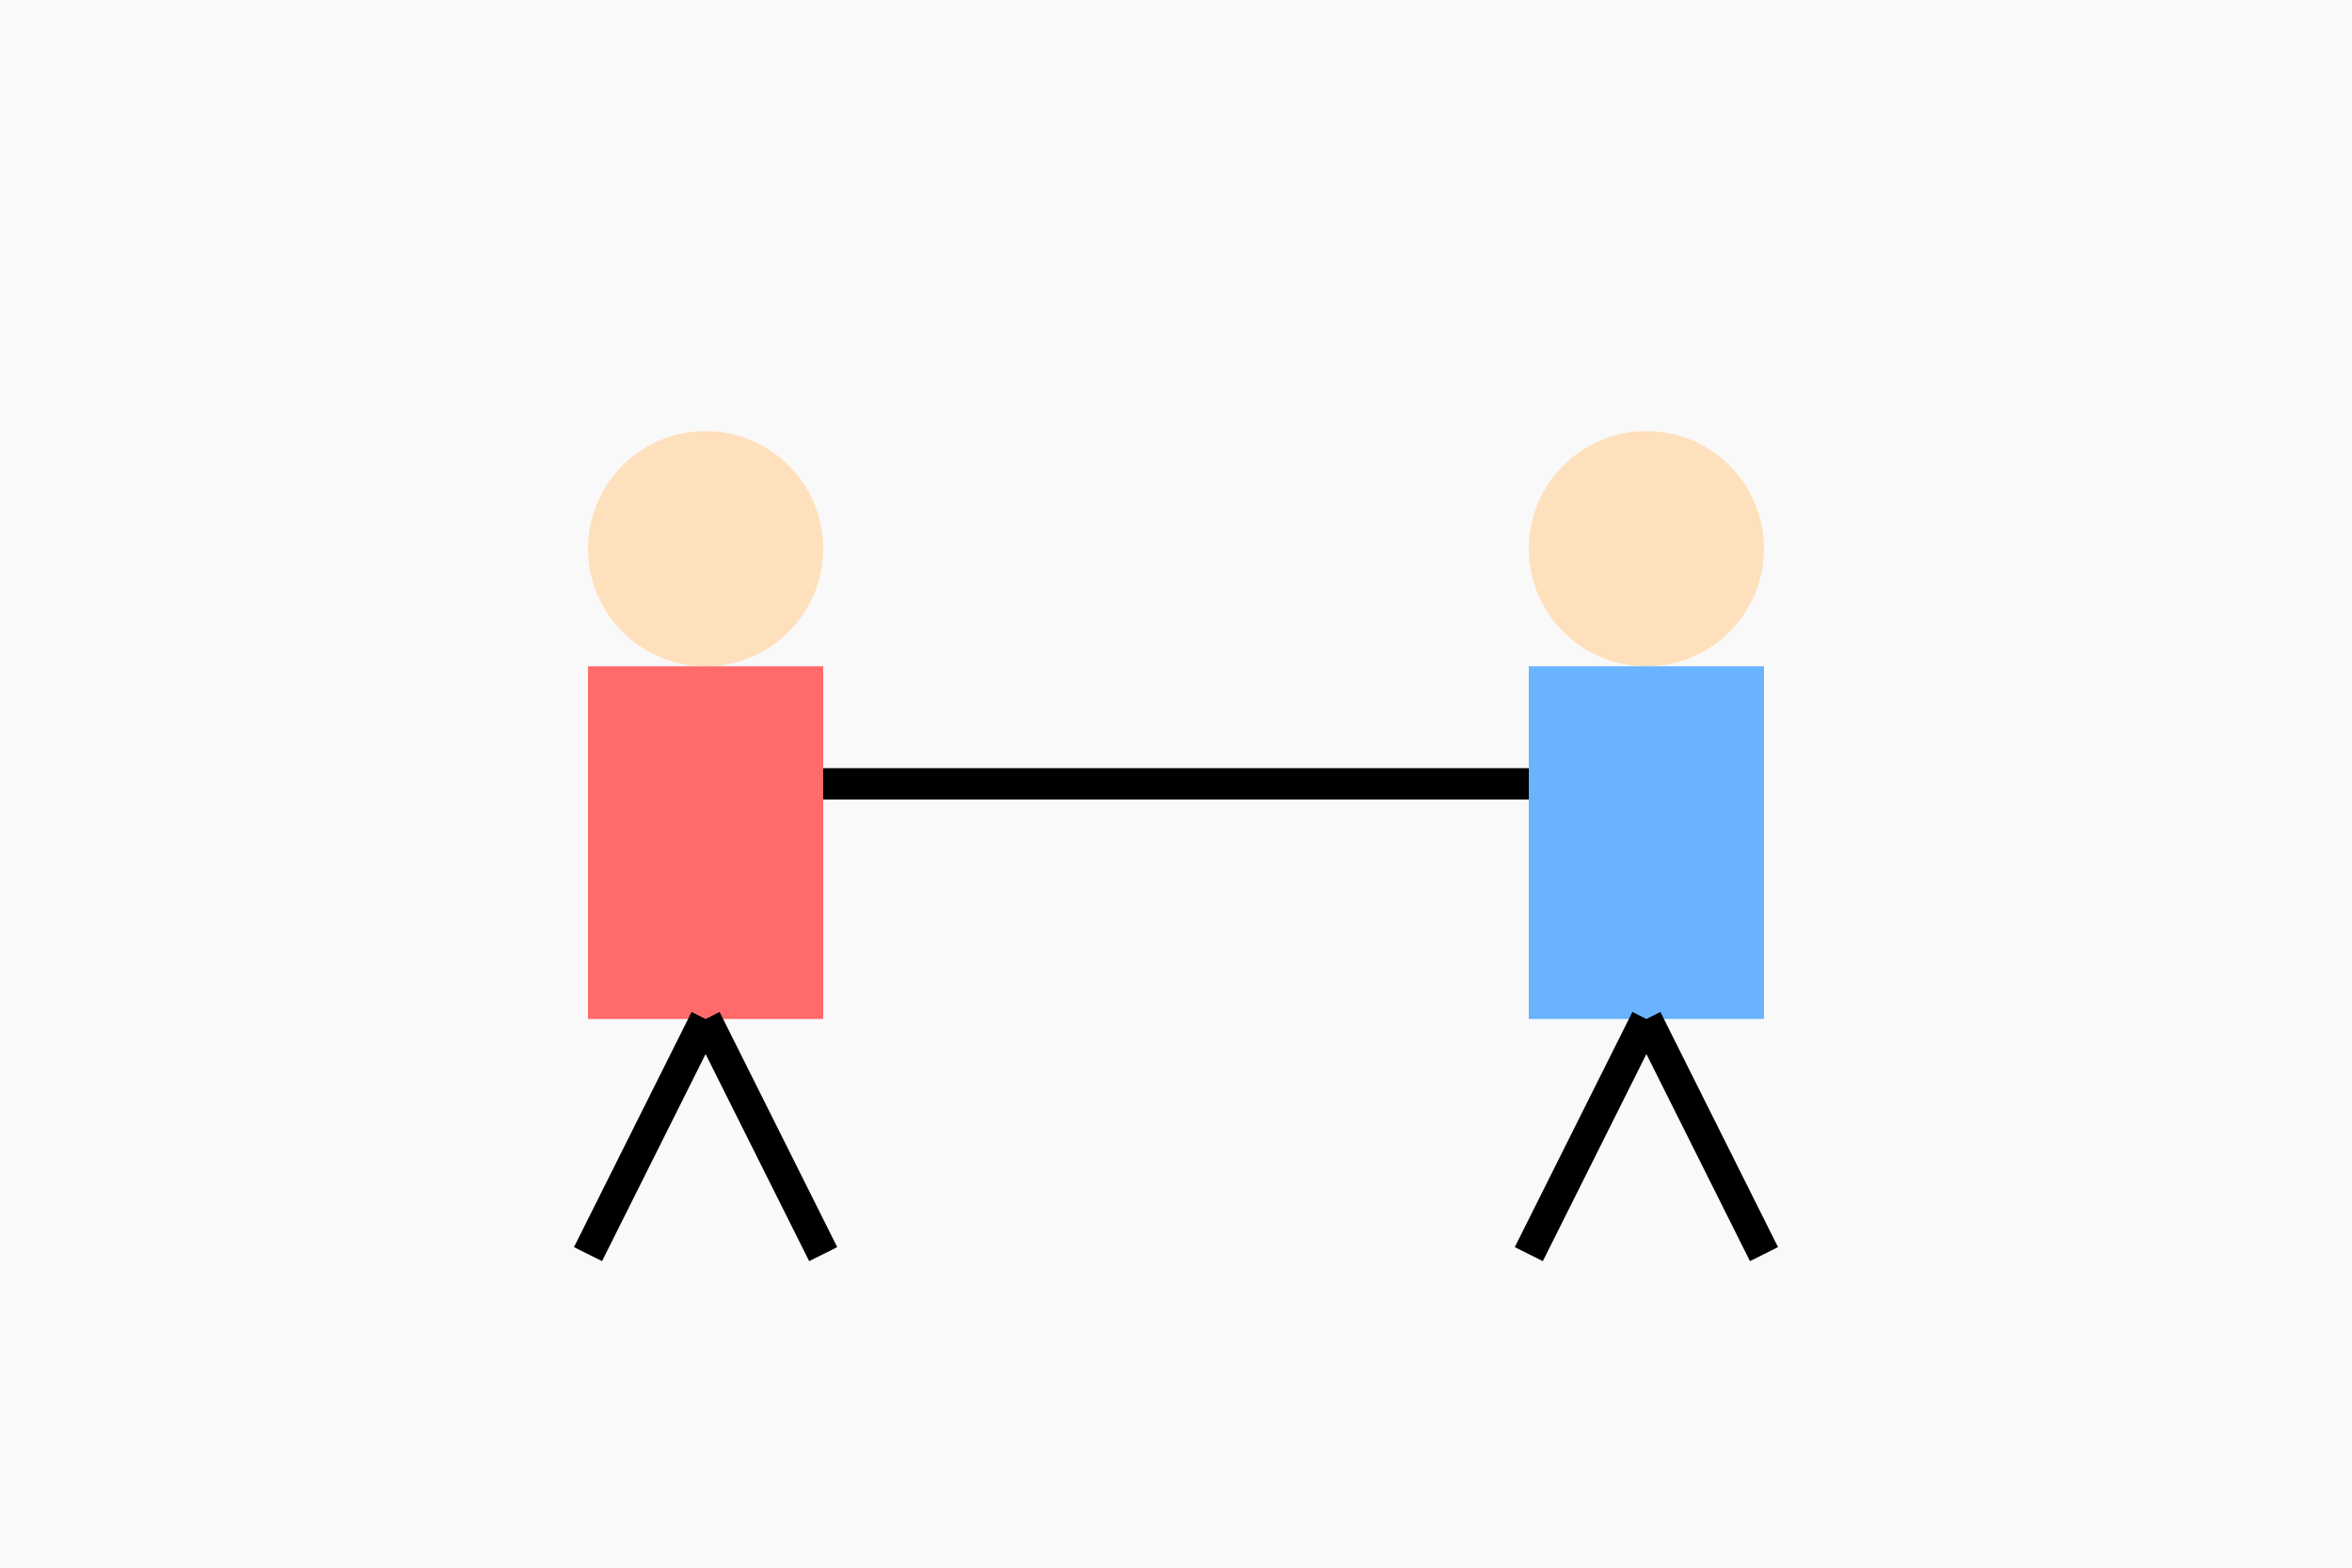 <svg xmlns="http://www.w3.org/2000/svg" viewBox="0 0 600 400">
  <rect width="600" height="400" fill="#f9f9f9"/>
  <circle cx="180" cy="140" r="30" fill="#ffe0bd"/>
  <rect x="150" y="170" width="60" height="90" fill="#ff6b6b"/>
  <line x1="180" y1="260" x2="150" y2="320" stroke="#000" stroke-width="8"/>
  <line x1="180" y1="260" x2="210" y2="320" stroke="#000" stroke-width="8"/>
  <circle cx="420" cy="140" r="30" fill="#ffe0bd"/>
  <rect x="390" y="170" width="60" height="90" fill="#69b3ff"/>
  <line x1="420" y1="260" x2="390" y2="320" stroke="#000" stroke-width="8"/>
  <line x1="420" y1="260" x2="450" y2="320" stroke="#000" stroke-width="8"/>
  <line x1="210" y1="200" x2="390" y2="200" stroke="#000" stroke-width="8"/>
</svg>
